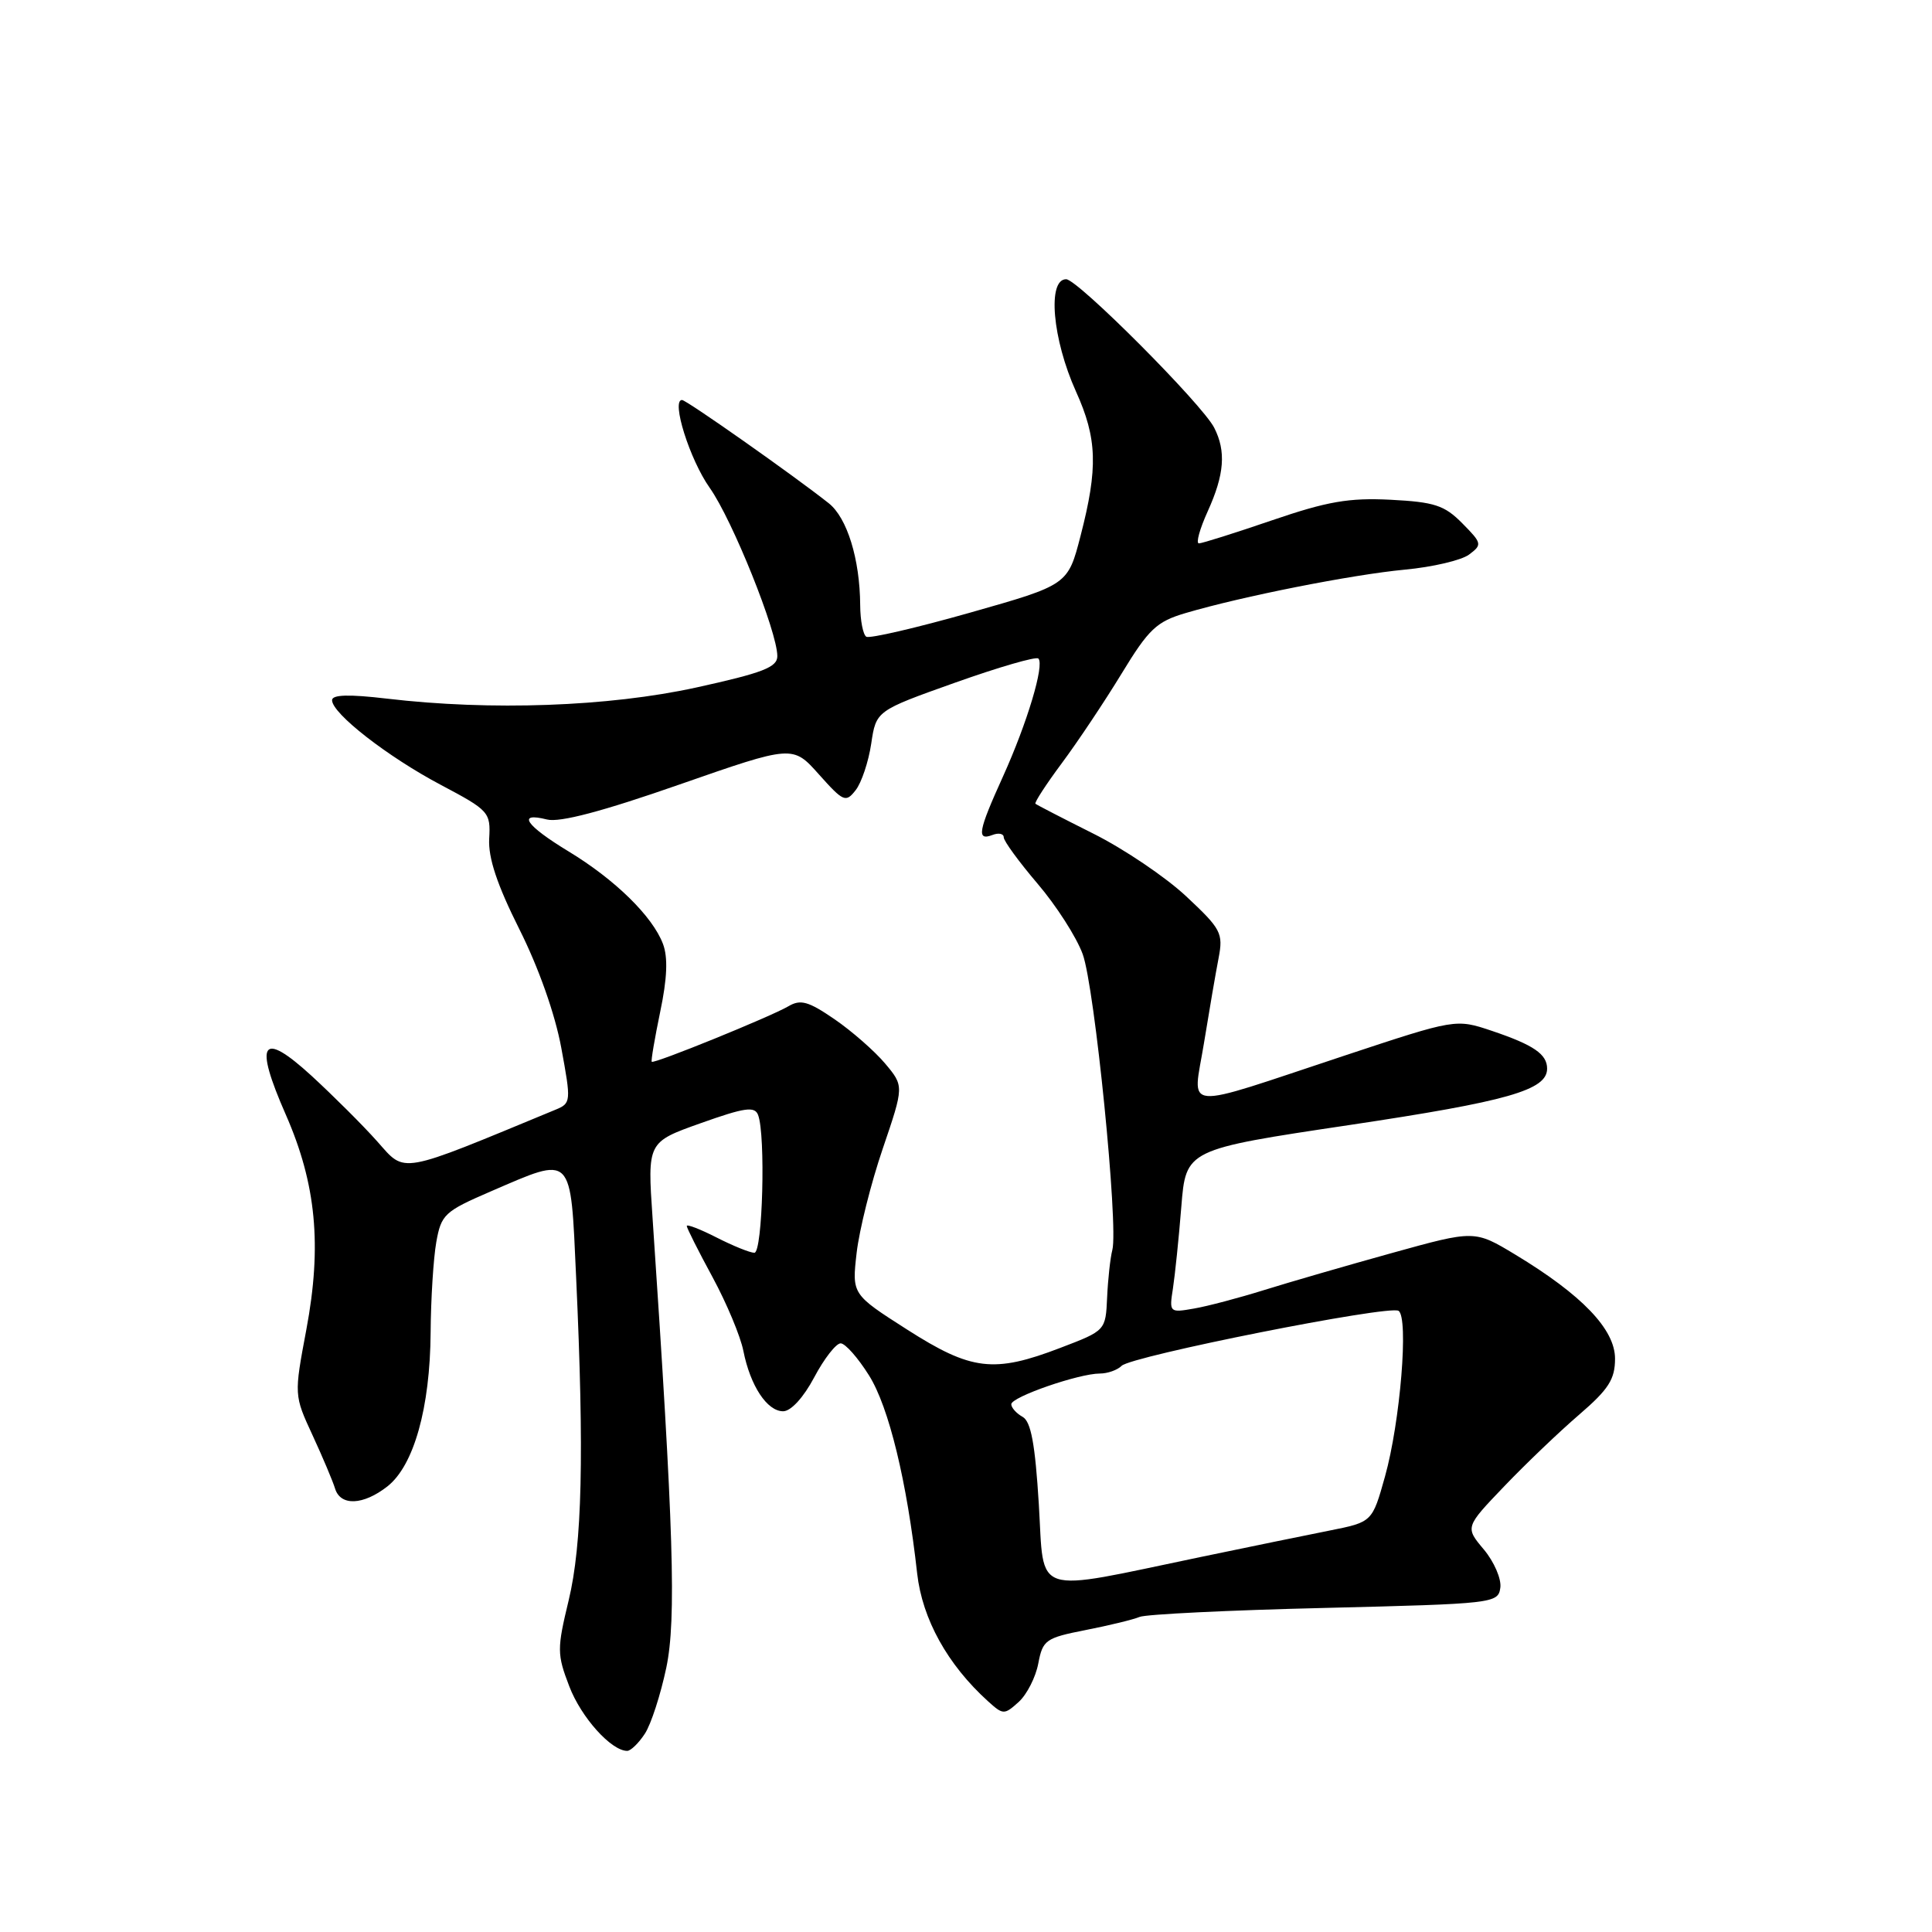 <?xml version="1.0" encoding="UTF-8" standalone="no"?>
<!DOCTYPE svg PUBLIC "-//W3C//DTD SVG 1.1//EN" "http://www.w3.org/Graphics/SVG/1.1/DTD/svg11.dtd" >
<svg xmlns="http://www.w3.org/2000/svg" xmlns:xlink="http://www.w3.org/1999/xlink" version="1.1" viewBox="0 0 256 256">
 <g >
 <path fill="currentColor"
d=" M 85.45 229.72 C 86.27 228.47 87.54 224.53 88.29 220.97 C 89.63 214.56 89.26 202.67 86.47 161.42 C 85.78 151.34 85.78 151.34 92.84 148.83 C 98.68 146.75 100.00 146.56 100.45 147.74 C 101.47 150.38 101.05 166.00 99.96 166.00 C 99.39 166.00 97.14 165.09 94.96 163.98 C 92.78 162.87 91.00 162.18 91.00 162.45 C 91.00 162.71 92.53 165.76 94.41 169.22 C 96.28 172.67 98.12 177.07 98.50 179.00 C 99.42 183.63 101.64 187.00 103.77 187.00 C 104.80 187.00 106.47 185.18 107.89 182.50 C 109.20 180.03 110.78 178.00 111.39 178.00 C 112.00 178.00 113.69 179.92 115.15 182.25 C 117.79 186.46 120.17 196.29 121.53 208.50 C 122.21 214.53 125.55 220.57 130.91 225.42 C 132.92 227.24 133.07 227.24 134.98 225.52 C 136.07 224.53 137.24 222.23 137.58 220.41 C 138.17 217.31 138.55 217.03 143.85 215.99 C 146.96 215.38 150.18 214.60 151.00 214.25 C 151.82 213.90 162.85 213.36 175.50 213.06 C 197.94 212.51 198.51 212.45 198.80 210.39 C 198.97 209.23 197.98 206.95 196.62 205.32 C 194.13 202.36 194.13 202.36 199.33 196.93 C 202.19 193.94 206.66 189.67 209.27 187.43 C 213.15 184.09 214.00 182.76 214.00 180.03 C 214.00 176.14 209.62 171.58 200.78 166.24 C 195.39 162.99 195.39 162.99 184.44 166.03 C 178.42 167.70 170.80 169.91 167.50 170.94 C 164.20 171.97 160.02 173.08 158.21 173.39 C 154.97 173.96 154.92 173.91 155.42 170.73 C 155.69 168.96 156.20 164.08 156.53 159.91 C 157.14 152.31 157.14 152.31 178.82 149.07 C 199.80 145.93 205.00 144.45 205.00 141.60 C 205.00 139.68 203.21 138.46 197.70 136.60 C 192.90 134.99 192.90 134.99 178.20 139.86 C 156.05 147.20 158.05 147.37 159.53 138.23 C 160.22 133.98 161.09 128.90 161.47 126.95 C 162.10 123.65 161.81 123.10 157.19 118.78 C 154.47 116.23 148.93 112.49 144.87 110.46 C 140.82 108.43 137.37 106.65 137.20 106.50 C 137.04 106.35 138.61 103.93 140.70 101.12 C 142.79 98.31 146.35 92.98 148.61 89.27 C 152.22 83.34 153.24 82.37 157.11 81.23 C 164.55 79.03 179.16 76.14 186.15 75.48 C 189.81 75.14 193.64 74.24 194.65 73.49 C 196.42 72.17 196.38 71.99 193.76 69.34 C 191.40 66.95 190.08 66.52 184.26 66.22 C 178.74 65.94 175.87 66.44 168.56 68.94 C 163.65 70.62 159.28 72.00 158.86 72.00 C 158.44 72.00 158.97 70.09 160.03 67.75 C 162.24 62.88 162.48 59.80 160.89 56.68 C 159.31 53.57 142.79 37.00 141.27 37.00 C 138.75 37.00 139.45 44.95 142.57 51.87 C 145.39 58.10 145.51 62.00 143.18 71.00 C 141.50 77.50 141.50 77.50 128.54 81.18 C 121.41 83.20 115.22 84.64 114.79 84.37 C 114.36 84.10 113.99 82.22 113.98 80.19 C 113.94 74.08 112.25 68.61 109.81 66.68 C 105.15 62.99 90.95 53.00 90.37 53.00 C 88.91 53.00 91.39 60.89 94.04 64.64 C 97.05 68.89 103.00 83.71 103.00 86.94 C 103.00 88.42 101.07 89.16 92.25 91.10 C 80.65 93.64 65.03 94.20 51.25 92.57 C 46.24 91.98 44.00 92.04 44.00 92.78 C 44.00 94.54 51.36 100.27 58.41 104.00 C 64.81 107.39 65.02 107.62 64.82 111.13 C 64.68 113.68 65.87 117.24 68.82 123.13 C 71.37 128.21 73.55 134.38 74.37 138.83 C 75.69 145.98 75.67 146.19 73.61 147.04 C 52.64 155.72 53.79 155.52 50.00 151.26 C 48.08 149.10 44.14 145.18 41.27 142.54 C 34.64 136.48 33.62 138.03 37.88 147.72 C 41.90 156.89 42.68 165.05 40.59 176.19 C 38.96 184.87 38.96 184.87 41.42 190.19 C 42.77 193.11 44.11 196.29 44.40 197.25 C 45.12 199.59 48.14 199.46 51.34 196.95 C 54.84 194.19 56.99 186.55 57.06 176.57 C 57.09 172.13 57.43 166.74 57.81 164.59 C 58.46 160.92 58.91 160.51 65.00 157.88 C 76.02 153.13 75.58 152.69 76.34 169.25 C 77.42 192.76 77.14 204.63 75.35 212.06 C 73.80 218.49 73.80 219.19 75.43 223.44 C 77.00 227.56 80.99 232.00 83.11 232.00 C 83.57 232.00 84.63 230.98 85.45 229.72 Z  M 137.65 199.33 C 137.16 191.33 136.61 188.36 135.50 187.74 C 134.67 187.28 134.00 186.52 134.00 186.07 C 134.00 185.10 142.96 182.00 145.74 182.00 C 146.76 182.00 148.06 181.54 148.62 180.98 C 149.92 179.68 184.03 172.90 185.31 173.69 C 186.68 174.54 185.54 188.43 183.52 195.64 C 181.83 201.68 181.83 201.68 176.16 202.81 C 173.05 203.43 165.32 205.01 159.00 206.33 C 136.50 211.02 138.40 211.64 137.65 199.33 Z  M 120.19 176.17 C 112.88 171.50 112.88 171.50 113.51 166.00 C 113.86 162.97 115.41 156.77 116.97 152.20 C 119.79 143.91 119.79 143.91 117.28 140.92 C 115.90 139.28 112.89 136.64 110.59 135.06 C 107.12 132.68 106.08 132.38 104.46 133.34 C 102.10 134.72 86.66 141.00 86.36 140.69 C 86.24 140.58 86.75 137.60 87.48 134.07 C 88.41 129.65 88.52 126.86 87.85 125.08 C 86.47 121.42 81.49 116.54 75.31 112.80 C 69.63 109.35 68.43 107.57 72.49 108.59 C 74.17 109.01 79.85 107.51 90.01 103.96 C 105.04 98.72 105.04 98.72 108.51 102.61 C 111.76 106.25 112.07 106.38 113.38 104.70 C 114.15 103.72 115.08 100.95 115.44 98.55 C 116.09 94.18 116.09 94.18 126.57 90.45 C 132.34 88.40 137.29 86.96 137.59 87.26 C 138.42 88.09 136.11 95.80 132.90 102.89 C 129.61 110.14 129.37 111.45 131.50 110.64 C 132.32 110.32 133.00 110.46 133.00 110.95 C 133.00 111.44 135.02 114.20 137.48 117.09 C 139.95 119.98 142.64 124.17 143.46 126.42 C 145.05 130.74 148.22 162.45 147.39 165.63 C 147.12 166.67 146.81 169.49 146.70 171.91 C 146.50 176.31 146.50 176.31 140.50 178.60 C 131.68 181.98 128.72 181.62 120.19 176.17 Z "/>
</g>
</svg>